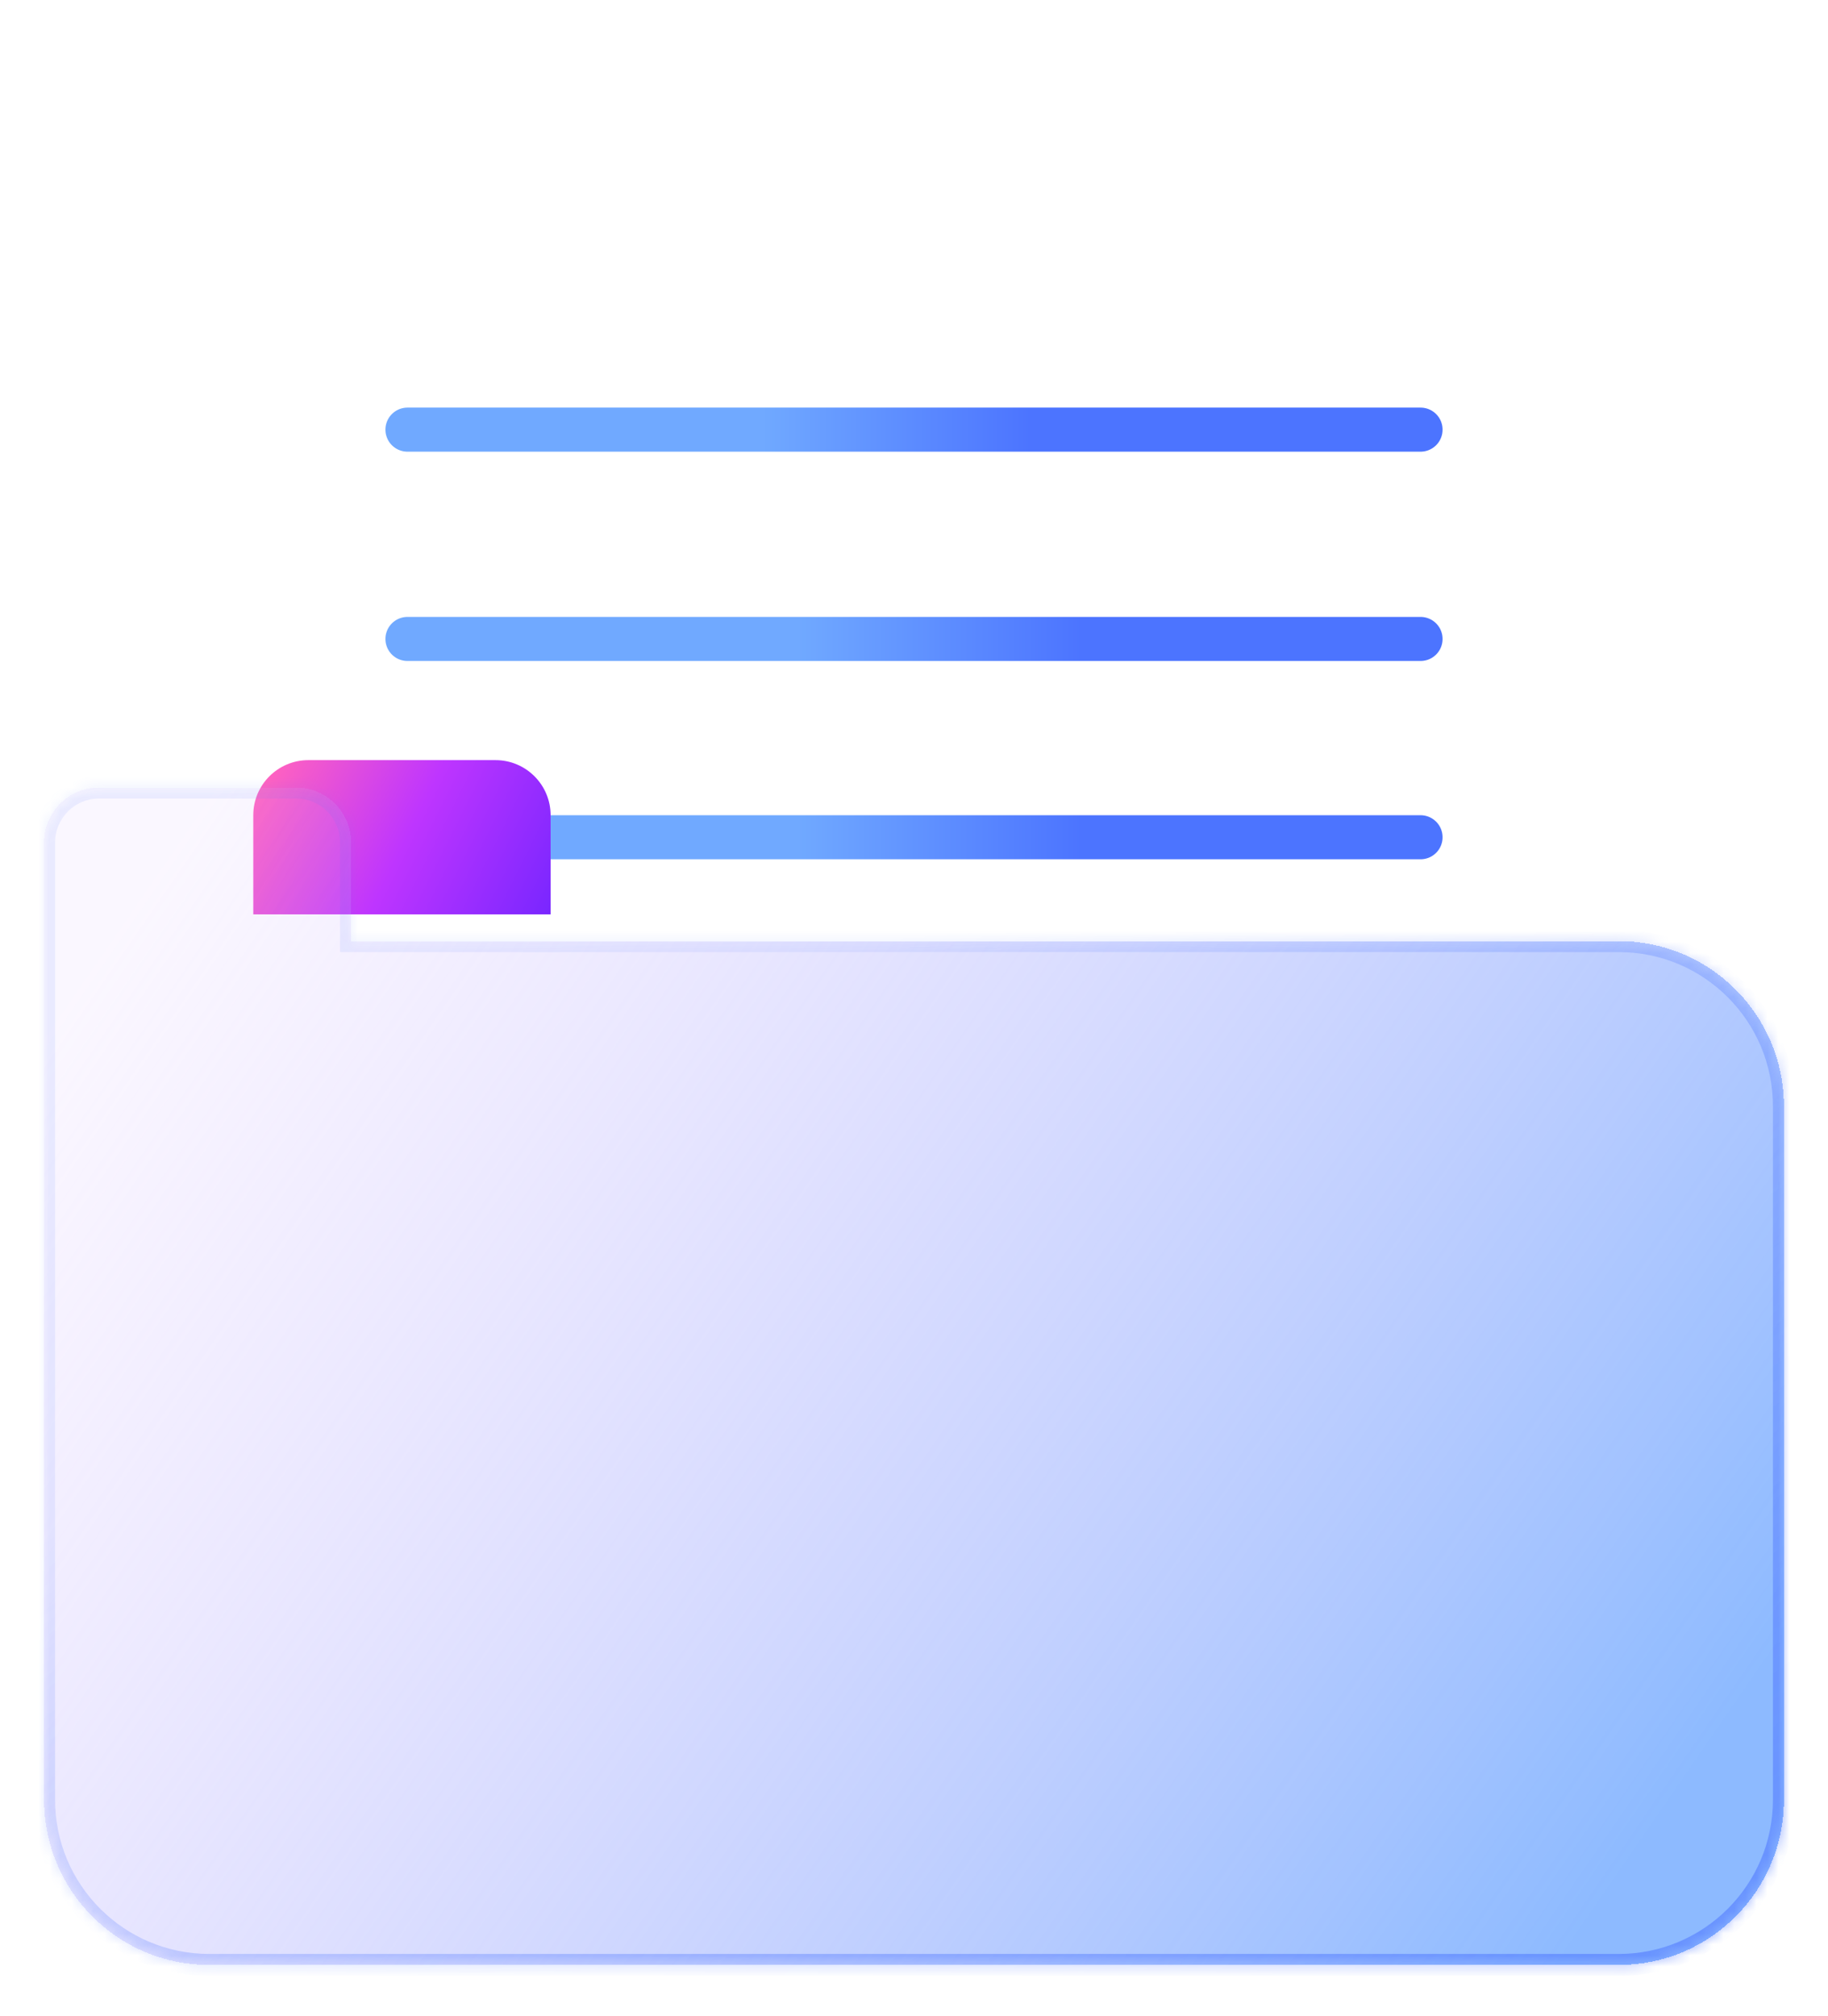 <svg width="166" height="183" viewBox="0 0 166 183" fill="none" xmlns="http://www.w3.org/2000/svg">
<g filter="url(#filter0_di_77:16)">
<rect x="18" y="2" width="130" height="153" rx="15" fill="white"/>
</g>
<g filter="url(#filter1_d_77:16)">
<path d="M37 37H129" stroke="url(#paint0_linear_77:16)" stroke-width="4" stroke-linecap="round"/>
</g>
<g filter="url(#filter2_d_77:16)">
<path d="M37 56H129" stroke="url(#paint1_linear_77:16)" stroke-width="4" stroke-linecap="round"/>
</g>
<g filter="url(#filter3_d_77:16)">
<path d="M37 74H129" stroke="url(#paint2_linear_77:16)" stroke-width="4" stroke-linecap="round"/>
</g>
<g filter="url(#filter4_f_77:16)">
<path d="M23 74C23 71.239 25.239 69 28 69H45C47.761 69 50 71.239 50 74V83H23V74Z" fill="url(#paint3_linear_77:16)"/>
</g>
<g filter="url(#filter5_bd_77:16)">
<mask id="path-6-inside-1_77:16" fill="white">
<path fill-rule="evenodd" clip-rule="evenodd" d="M9 69.482C6.239 69.482 4 71.721 4 74.482V83.424V161.365C4 169.649 10.716 176.365 19 176.365H147C155.284 176.365 162 169.649 162 161.365V98.424C162 90.139 155.284 83.424 147 83.424H31.882V74.482C31.882 71.721 29.644 69.482 26.882 69.482H9Z"/>
</mask>
<path fill-rule="evenodd" clip-rule="evenodd" d="M9 69.482C6.239 69.482 4 71.721 4 74.482V83.424V161.365C4 169.649 10.716 176.365 19 176.365H147C155.284 176.365 162 169.649 162 161.365V98.424C162 90.139 155.284 83.424 147 83.424H31.882V74.482C31.882 71.721 29.644 69.482 26.882 69.482H9Z" fill="url(#paint4_linear_77:16)" shape-rendering="crispEdges"/>
<path d="M31.882 83.424H30.882V84.424H31.882V83.424ZM5 74.482C5 72.273 6.791 70.482 9 70.482V68.482C5.686 68.482 3 71.169 3 74.482H5ZM5 83.424V74.482H3V83.424H5ZM5 161.365V83.424H3V161.365H5ZM19 175.365C11.268 175.365 5 169.097 5 161.365H3C3 170.201 10.163 177.365 19 177.365V175.365ZM147 175.365H19V177.365H147V175.365ZM161 161.365C161 169.097 154.732 175.365 147 175.365V177.365C155.837 177.365 163 170.201 163 161.365H161ZM161 98.424V161.365H163V98.424H161ZM147 84.424C154.732 84.424 161 90.692 161 98.424H163C163 89.587 155.837 82.424 147 82.424V84.424ZM31.882 84.424H147V82.424H31.882V84.424ZM30.882 74.482V83.424H32.882V74.482H30.882ZM26.882 70.482C29.091 70.482 30.882 72.273 30.882 74.482H32.882C32.882 71.169 30.196 68.482 26.882 68.482V70.482ZM9 70.482H26.882V68.482H9V70.482Z" fill="url(#paint5_linear_77:16)" mask="url(#path-6-inside-1_77:16)"/>
</g>
<defs>
<filter id="filter0_di_77:16" x="14" y="0" width="138" height="161" filterUnits="userSpaceOnUse" color-interpolation-filters="sRGB">
<feFlood flood-opacity="0" result="BackgroundImageFix"/>
<feColorMatrix in="SourceAlpha" type="matrix" values="0 0 0 0 0 0 0 0 0 0 0 0 0 0 0 0 0 0 127 0" result="hardAlpha"/>
<feOffset dy="2"/>
<feGaussianBlur stdDeviation="2"/>
<feComposite in2="hardAlpha" operator="out"/>
<feColorMatrix type="matrix" values="0 0 0 0 0.298 0 0 0 0 0.455 0 0 0 0 1 0 0 0 0.25 0"/>
<feBlend mode="normal" in2="BackgroundImageFix" result="effect1_dropShadow_77:16"/>
<feBlend mode="normal" in="SourceGraphic" in2="effect1_dropShadow_77:16" result="shape"/>
<feColorMatrix in="SourceAlpha" type="matrix" values="0 0 0 0 0 0 0 0 0 0 0 0 0 0 0 0 0 0 127 0" result="hardAlpha"/>
<feOffset dy="4"/>
<feGaussianBlur stdDeviation="5"/>
<feComposite in2="hardAlpha" operator="arithmetic" k2="-1" k3="1"/>
<feColorMatrix type="matrix" values="0 0 0 0 0.298 0 0 0 0 0.455 0 0 0 0 1 0 0 0 0.25 0"/>
<feBlend mode="normal" in2="shape" result="effect2_innerShadow_77:16"/>
</filter>
<filter id="filter1_d_77:16" x="31" y="33" width="104" height="12" filterUnits="userSpaceOnUse" color-interpolation-filters="sRGB">
<feFlood flood-opacity="0" result="BackgroundImageFix"/>
<feColorMatrix in="SourceAlpha" type="matrix" values="0 0 0 0 0 0 0 0 0 0 0 0 0 0 0 0 0 0 127 0" result="hardAlpha"/>
<feOffset dy="2"/>
<feGaussianBlur stdDeviation="2"/>
<feComposite in2="hardAlpha" operator="out"/>
<feColorMatrix type="matrix" values="0 0 0 0 0.298 0 0 0 0 0.455 0 0 0 0 1 0 0 0 0.25 0"/>
<feBlend mode="normal" in2="BackgroundImageFix" result="effect1_dropShadow_77:16"/>
<feBlend mode="normal" in="SourceGraphic" in2="effect1_dropShadow_77:16" result="shape"/>
</filter>
<filter id="filter2_d_77:16" x="31" y="52" width="104" height="12" filterUnits="userSpaceOnUse" color-interpolation-filters="sRGB">
<feFlood flood-opacity="0" result="BackgroundImageFix"/>
<feColorMatrix in="SourceAlpha" type="matrix" values="0 0 0 0 0 0 0 0 0 0 0 0 0 0 0 0 0 0 127 0" result="hardAlpha"/>
<feOffset dy="2"/>
<feGaussianBlur stdDeviation="2"/>
<feComposite in2="hardAlpha" operator="out"/>
<feColorMatrix type="matrix" values="0 0 0 0 0.298 0 0 0 0 0.455 0 0 0 0 1 0 0 0 0.25 0"/>
<feBlend mode="normal" in2="BackgroundImageFix" result="effect1_dropShadow_77:16"/>
<feBlend mode="normal" in="SourceGraphic" in2="effect1_dropShadow_77:16" result="shape"/>
</filter>
<filter id="filter3_d_77:16" x="31" y="70" width="104" height="12" filterUnits="userSpaceOnUse" color-interpolation-filters="sRGB">
<feFlood flood-opacity="0" result="BackgroundImageFix"/>
<feColorMatrix in="SourceAlpha" type="matrix" values="0 0 0 0 0 0 0 0 0 0 0 0 0 0 0 0 0 0 127 0" result="hardAlpha"/>
<feOffset dy="2"/>
<feGaussianBlur stdDeviation="2"/>
<feComposite in2="hardAlpha" operator="out"/>
<feColorMatrix type="matrix" values="0 0 0 0 0.298 0 0 0 0 0.455 0 0 0 0 1 0 0 0 0.25 0"/>
<feBlend mode="normal" in2="BackgroundImageFix" result="effect1_dropShadow_77:16"/>
<feBlend mode="normal" in="SourceGraphic" in2="effect1_dropShadow_77:16" result="shape"/>
</filter>
<filter id="filter4_f_77:16" x="22" y="68" width="29" height="16" filterUnits="userSpaceOnUse" color-interpolation-filters="sRGB">
<feFlood flood-opacity="0" result="BackgroundImageFix"/>
<feBlend mode="normal" in="SourceGraphic" in2="BackgroundImageFix" result="shape"/>
<feGaussianBlur stdDeviation="0.5" result="effect1_foregroundBlur_77:16"/>
</filter>
<filter id="filter5_bd_77:16" x="-4" y="61.482" width="174" height="122.882" filterUnits="userSpaceOnUse" color-interpolation-filters="sRGB">
<feFlood flood-opacity="0" result="BackgroundImageFix"/>
<feGaussianBlur in="BackgroundImage" stdDeviation="4"/>
<feComposite in2="SourceAlpha" operator="in" result="effect1_backgroundBlur_77:16"/>
<feColorMatrix in="SourceAlpha" type="matrix" values="0 0 0 0 0 0 0 0 0 0 0 0 0 0 0 0 0 0 127 0" result="hardAlpha"/>
<feOffset dy="2"/>
<feGaussianBlur stdDeviation="2"/>
<feComposite in2="hardAlpha" operator="out"/>
<feColorMatrix type="matrix" values="0 0 0 0 0.298 0 0 0 0 0.455 0 0 0 0 1 0 0 0 0.25 0"/>
<feBlend mode="normal" in2="effect1_backgroundBlur_77:16" result="effect2_dropShadow_77:16"/>
<feBlend mode="normal" in="SourceGraphic" in2="effect2_dropShadow_77:16" result="shape"/>
</filter>
<linearGradient id="paint0_linear_77:16" x1="69.2" y1="37" x2="93.58" y2="37" gradientUnits="userSpaceOnUse">
<stop stop-color="#70A9FF"/>
<stop offset="1" stop-color="#4C74FF"/>
</linearGradient>
<linearGradient id="paint1_linear_77:16" x1="72.42" y1="56" x2="98.18" y2="56" gradientUnits="userSpaceOnUse">
<stop stop-color="#70A9FF"/>
<stop offset="1" stop-color="#4C74FF"/>
</linearGradient>
<linearGradient id="paint2_linear_77:16" x1="72.42" y1="74" x2="98.18" y2="74" gradientUnits="userSpaceOnUse">
<stop stop-color="#70A9FF"/>
<stop offset="1" stop-color="#4C74FF"/>
</linearGradient>
<linearGradient id="paint3_linear_77:16" x1="24.8" y1="69.467" x2="50.38" y2="82.24" gradientUnits="userSpaceOnUse">
<stop stop-color="#FF62C0"/>
<stop offset="0.484" stop-color="#BE35FF"/>
<stop offset="1" stop-color="#7926FF"/>
</linearGradient>
<linearGradient id="paint4_linear_77:16" x1="14.223" y1="76.918" x2="147.129" y2="168.465" gradientUnits="userSpaceOnUse">
<stop stop-color="#D4B2FF" stop-opacity="0.1"/>
<stop offset="1" stop-color="#70A9FF" stop-opacity="0.8"/>
</linearGradient>
<linearGradient id="paint5_linear_77:16" x1="88.576" y1="77.382" x2="190.347" y2="221.906" gradientUnits="userSpaceOnUse">
<stop stop-color="#4C74FF" stop-opacity="0.1"/>
<stop offset="1" stop-color="#4C74FF" stop-opacity="0.8"/>
</linearGradient>
</defs>
</svg>
